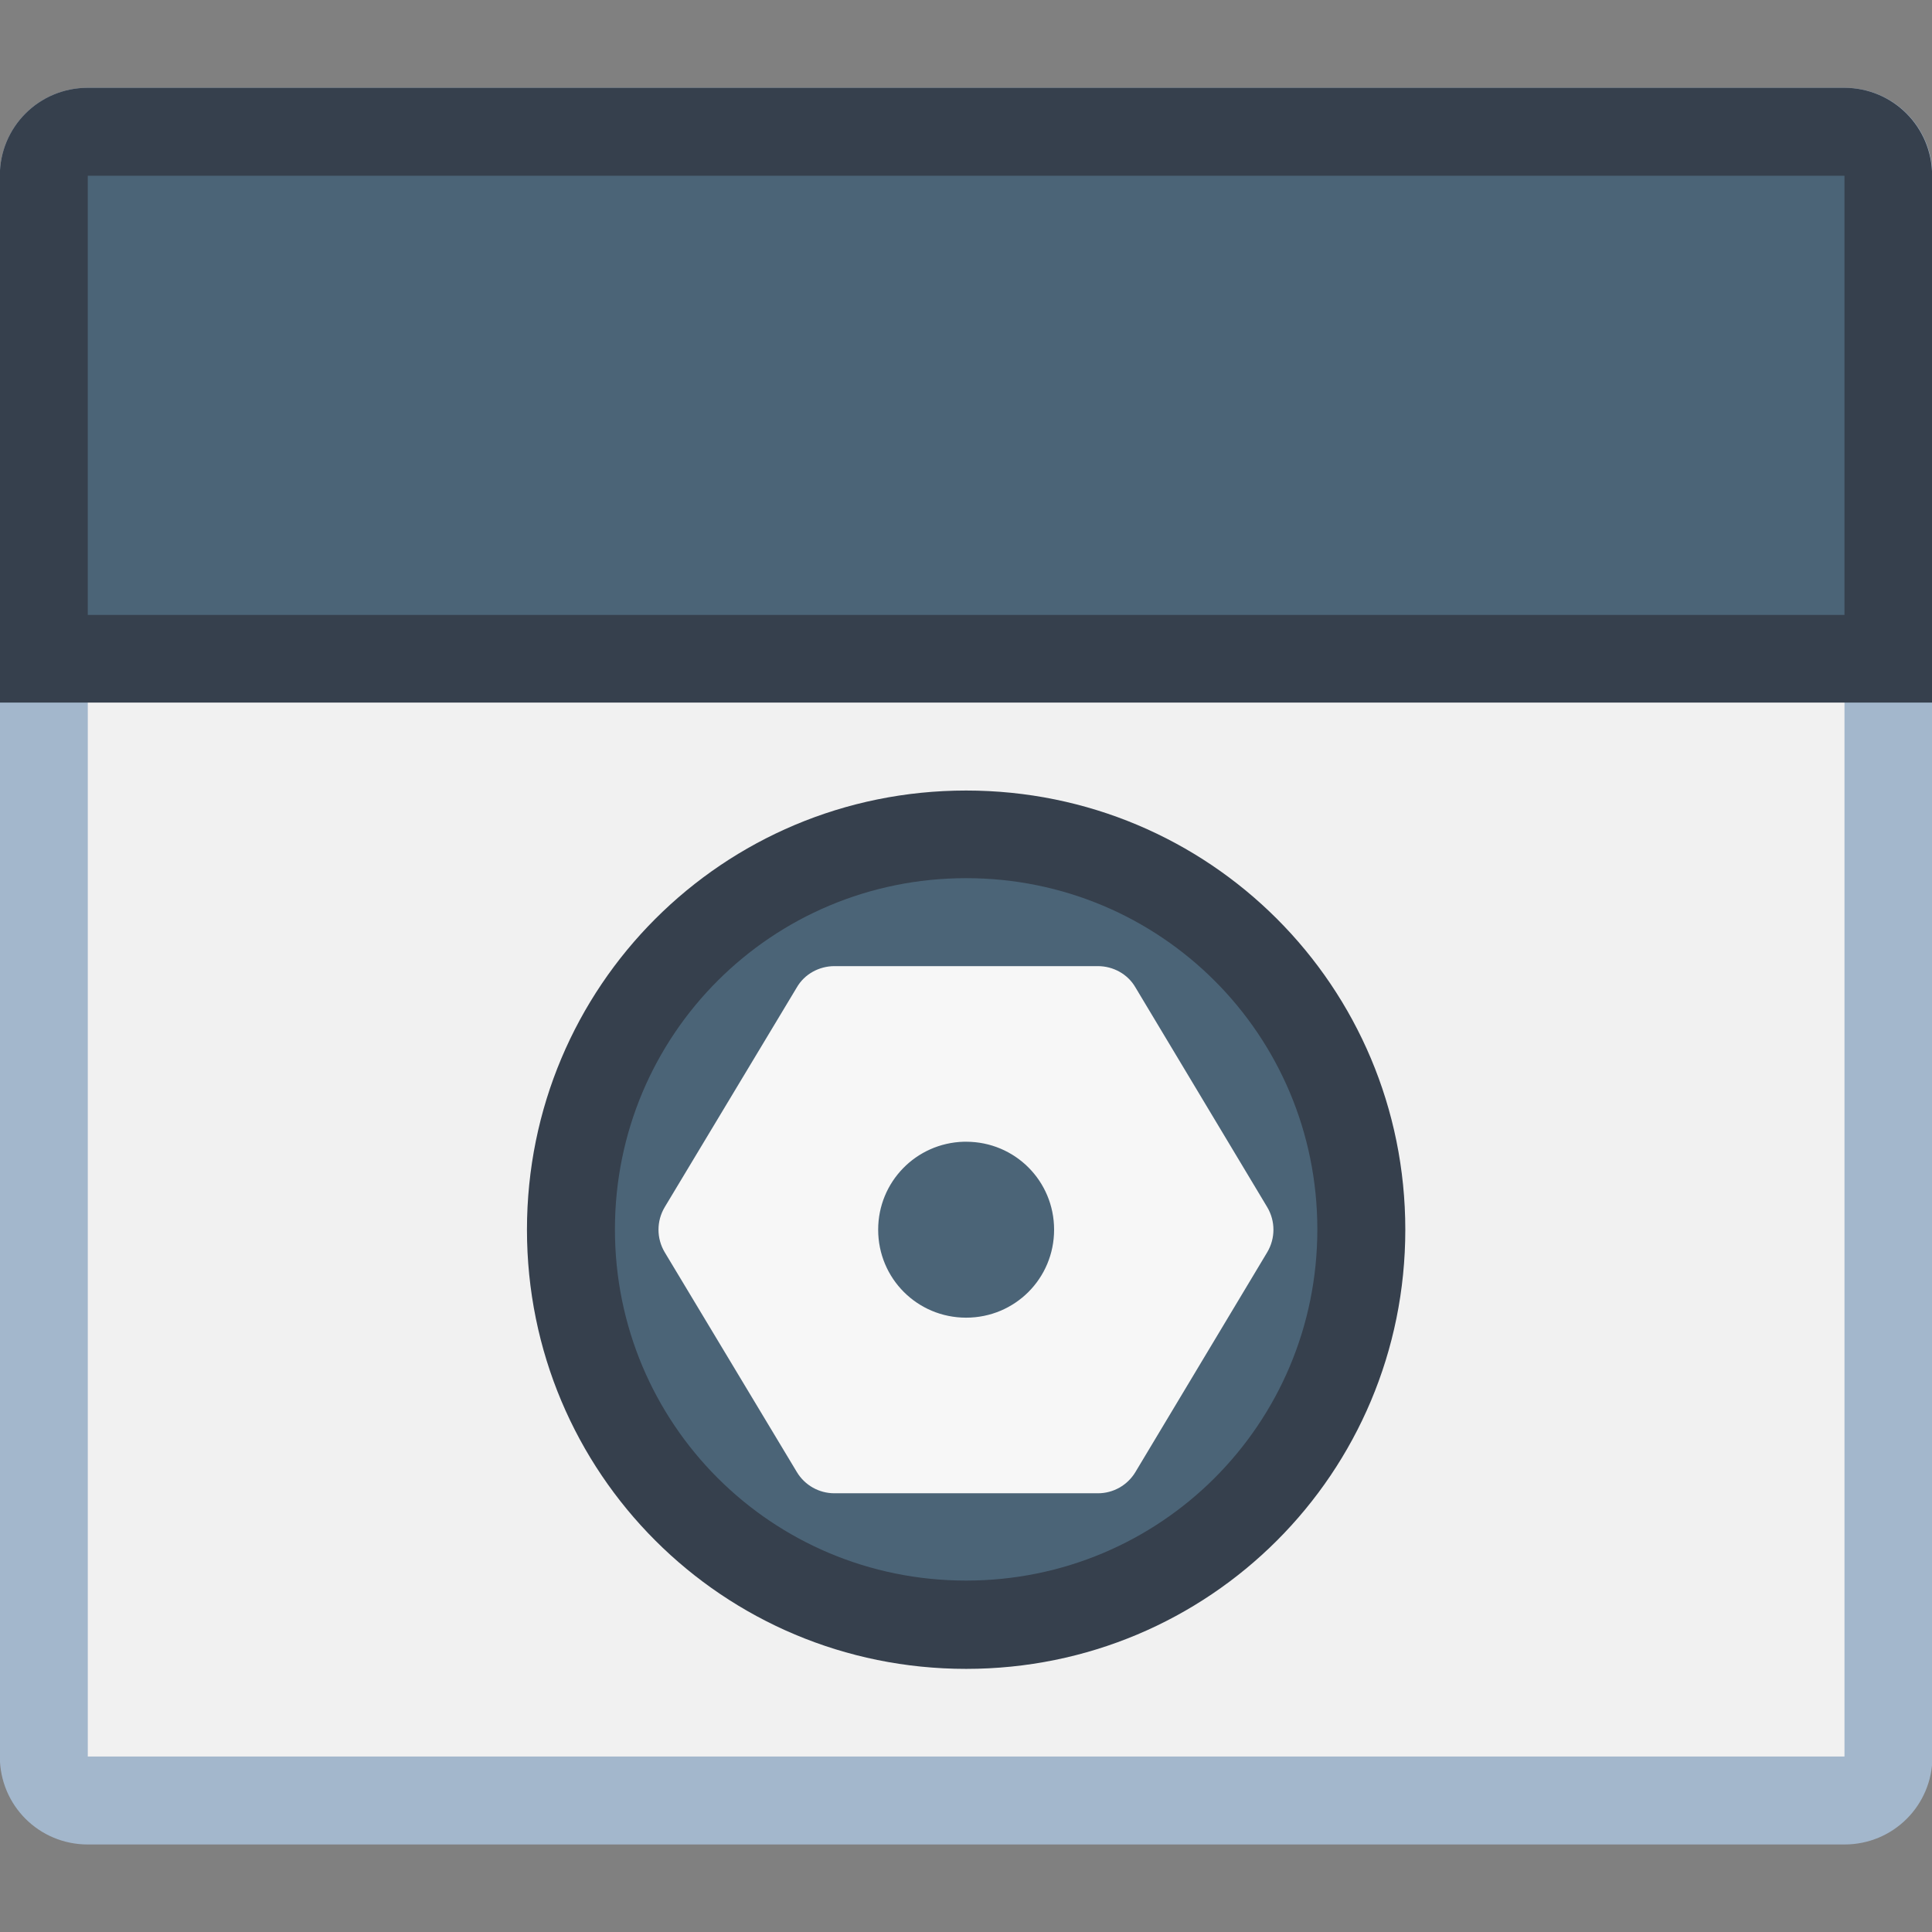 <?xml version="1.0" encoding="UTF-8" standalone="no"?>
<!-- Created with Inkscape (http://www.inkscape.org/) -->

<svg
   width="22"
   height="22"
   viewBox="0 0 22 22"
   version="1.1"
   id="svg5"
   inkscape:version="1.3.2 (091e20ef0f, 2023-11-25, custom)"
   sodipodi:docname="preferences-system-windows-behavior.svg"
   xml:space="preserve"
   xmlns:inkscape="http://www.inkscape.org/namespaces/inkscape"
   xmlns:sodipodi="http://sodipodi.sourceforge.net/DTD/sodipodi-0.dtd"
   xmlns="http://www.w3.org/2000/svg"
   xmlns:svg="http://www.w3.org/2000/svg"><rect x="0" y="0" width="22" height="22" fill="#808080" stroke="none"/><sodipodi:namedview
     id="namedview7"
     pagecolor="#ffffff"
     bordercolor="#000000"
     borderopacity="0.25"
     inkscape:showpageshadow="false"
     inkscape:pageopacity="0.0"
     inkscape:pagecheckerboard="0"
     inkscape:deskcolor="#d1d1d1"
     inkscape:document-units="px"
     showgrid="true"
     inkscape:zoom="19.028871"
     inkscape:cx="28.088897"
     inkscape:cy="26.48607"
     inkscape:window-width="2560"
     inkscape:window-height="1356"
     inkscape:window-x="0"
     inkscape:window-y="0"
     inkscape:window-maximized="1"
     inkscape:current-layer="layer1"><inkscape:grid
       type="xygrid"
       id="grid271"
       originx="0"
       originy="0"
       spacingy="1"
       spacingx="1"
       units="px"
       visible="true" /></sodipodi:namedview><defs
     id="defs2"><style
       id="current-color-scheme"
       type="text/css">
      .ColorScheme-Text {
        color:#122036;
      }
      </style><style
       id="current-color-scheme-6"
       type="text/css">
      .ColorScheme-Text {
        color:#122036;
      }
      </style><style
       type="text/css"
       id="current-color-scheme-67">
      .ColorScheme-Text {
        color:#36404d;
      }
      </style><style
       type="text/css"
       id="current-color-scheme-675">
      .ColorScheme-Text {
        color:#36404d;
      }
      </style><style
       type="text/css"
       id="current-color-scheme-3">
      .ColorScheme-Text {
        color:#36404d;
      }
      </style><style
       type="text/css"
       id="current-color-scheme-67-6">
      .ColorScheme-Text {
        color:#122036;
      }
      </style><style
       type="text/css"
       id="current-color-scheme-7">
      .ColorScheme-Text {
        color:#122036;
      }
      </style><style
       type="text/css"
       id="current-color-scheme-5">
      .ColorScheme-Text {
        color:#122036;
      }
      </style><style
       type="text/css"
       id="current-color-scheme-6-0">
      .ColorScheme-Text {
        color:#122036;
      }
      </style><style
       type="text/css"
       id="current-color-scheme-1">
      .ColorScheme-Text {
        color:#122036;
      }
      </style><style
       id="current-color-scheme-10"
       type="text/css">
      .ColorScheme-Text {
        color:#122036;
      }
      </style><style
       id="current-color-scheme-5-7"
       type="text/css">
      .ColorScheme-Text {
        color:#122036;
      }
      </style><style
       id="current-color-scheme-1-2"
       type="text/css">
      .ColorScheme-Text {
        color:#122036;
      }
      </style><style
       type="text/css"
       id="current-color-scheme-10-9">
      .ColorScheme-Text {
        color:#122036;
      }
      </style><style
       type="text/css"
       id="current-color-scheme-675-2">
      .ColorScheme-Text {
        color:#122036;
      }
      </style><style
       type="text/css"
       id="current-color-scheme-7-3">
      .ColorScheme-Text {
        color:#122036;
      }
      </style><style
       type="text/css"
       id="current-color-scheme-5-5">
      .ColorScheme-Text {
        color:#122036;
      }
      </style><style
       id="current-color-scheme-35"
       type="text/css">
      .ColorScheme-Text {
        color:#122036;
      }
      </style><style
       id="current-color-scheme-6-6"
       type="text/css">
      .ColorScheme-Text {
        color:#122036;
      }
      </style><style
       type="text/css"
       id="current-color-scheme-67-2">
      .ColorScheme-Text {
        color:#36404d;
      }
      </style><style
       type="text/css"
       id="current-color-scheme-675-9">
      .ColorScheme-Text {
        color:#36404d;
      }
      </style><style
       type="text/css"
       id="current-color-scheme-6753">
      .ColorScheme-Text {
        color:#122036;
      }
      </style><style
       id="current-color-scheme-1-1"
       type="text/css">
      .ColorScheme-Text {
        color:#122036;
      }
      </style></defs><g
     inkscape:label="Capa 1"
     inkscape:groupmode="layer"
     id="layer1"><g
       id="g2"
       transform="matrix(3.78,0,0,3.78,-1,-1)"><path
         id="rect1345"
         style="opacity:1;fill:#a3b7cc;fill-opacity:1;stroke-width:0.529;stroke-linecap:round;stroke-linejoin:round;stroke-miterlimit:1.8;paint-order:fill markers stroke;stop-color:#000000"
         d="m 0.529,0.529 5.292,2.3e-7 c 0.147,1e-8 0.265,0.118 0.265,0.265 V 5.556 c 0,0.147 -0.118,0.265 -0.265,0.265 l -5.292,-2e-7 c -0.147,0 -0.265,-0.118 -0.265,-0.265 l 10e-9,-4.762 c 0,-0.147 0.118,-0.265 0.265,-0.265 z"
         sodipodi:nodetypes="sssssssss" /><path
         id="rect1345-7"
         style="fill:#f1f1f1;fill-opacity:1;stroke-width:0.529;stroke-linecap:round;stroke-linejoin:round;stroke-miterlimit:1.8;paint-order:fill markers stroke;stop-color:#000000"
         d="M 0.529,0.794 H 5.821 V 5.556 H 0.529 Z"
         sodipodi:nodetypes="ccccc" /><path
         id="rect3250"
         style="opacity:1;fill:#36404d;fill-opacity:1;stroke-width:0.529;stroke-linecap:round;stroke-linejoin:round;stroke-miterlimit:1.8;paint-order:fill markers stroke;stop-color:#000000"
         d="m 0.529,0.529 c -0.147,0 -0.265,0.118 -0.265,0.265 l -2e-8,1.323 V 2.381 H 0.529 2.646 2.91 3.175 5.821 6.085 V 2.117 0.794 c 0,-0.147 -0.118,-0.265 -0.265,-0.265 H 3.175 2.91 2.646 Z"
         sodipodi:nodetypes="sscccccccccsscccs" /><path
         id="rect3252-2"
         style="fill:#4b6477;fill-opacity:1;stroke-width:0.529;stroke-linecap:round;stroke-linejoin:round;stroke-miterlimit:1.8;paint-order:fill markers stroke;stop-color:#000000"
         d="m 0.529,0.794 -2e-8,1.323 H 2.91 5.821 V 0.794 H 2.91 Z"
         sodipodi:nodetypes="ccccccc" /><path
         id="rect2556-5"
         style="fill:#36404d;fill-opacity:1;stroke-width:0.661;stroke-linecap:round;stroke-linejoin:round;stroke-miterlimit:1.8;paint-order:fill markers stroke;stop-color:#000000"
         d="m 3.175,2.646 c 0.733,0 1.323,0.59 1.323,1.323 0,0.733 -0.59,1.323 -1.323,1.323 -0.733,0 -1.323,-0.59 -1.323,-1.323 0,-0.733 0.59,-1.323 1.323,-1.323 z" /><path
         id="rect2556-5-5"
         style="fill:#4b6477;fill-opacity:1;stroke-width:0.529;stroke-linecap:round;stroke-linejoin:round;stroke-miterlimit:1.8;paint-order:fill markers stroke;stop-color:#000000"
         d="m 3.175,2.91 c 0.586,0 1.058,0.472 1.058,1.058 0,0.586 -0.472,1.058 -1.058,1.058 -0.586,0 -1.058,-0.472 -1.058,-1.058 0,-0.586 0.472,-1.058 1.058,-1.058 z" /><path
         id="path6374-0"
         style="color:#000000;fill:#f7f7f7;fill-opacity:1;stroke-width:0.5;stroke-linecap:round;stroke-linejoin:round;stroke-miterlimit:1.8;paint-order:fill markers stroke"
         d="m 2.778,3.175 c -0.046,1.055e-4 -0.09,0.024 -0.113,0.064 L 2.267,3.901 c -0.025,0.042 -0.025,0.094 0,0.136 l 0.398,0.662 c 0.024,0.04 0.067,0.064 0.113,0.064 h 0.794 c 0.046,1.009e-4 0.089,-0.024 0.113,-0.064 L 4.082,4.037 c 0.025,-0.042 0.025,-0.094 0,-0.136 L 3.685,3.239 C 3.662,3.199 3.618,3.175 3.572,3.175 Z M 3.168,3.704 c 0.002,-5.72e-5 0.005,0 0.007,0 0.147,0 0.265,0.118 0.265,0.265 0,0.147 -0.118,0.265 -0.265,0.265 -0.147,0 -0.265,-0.118 -0.265,-0.265 0,-0.144 0.114,-0.261 0.258,-0.265 z" /></g></g></svg>
